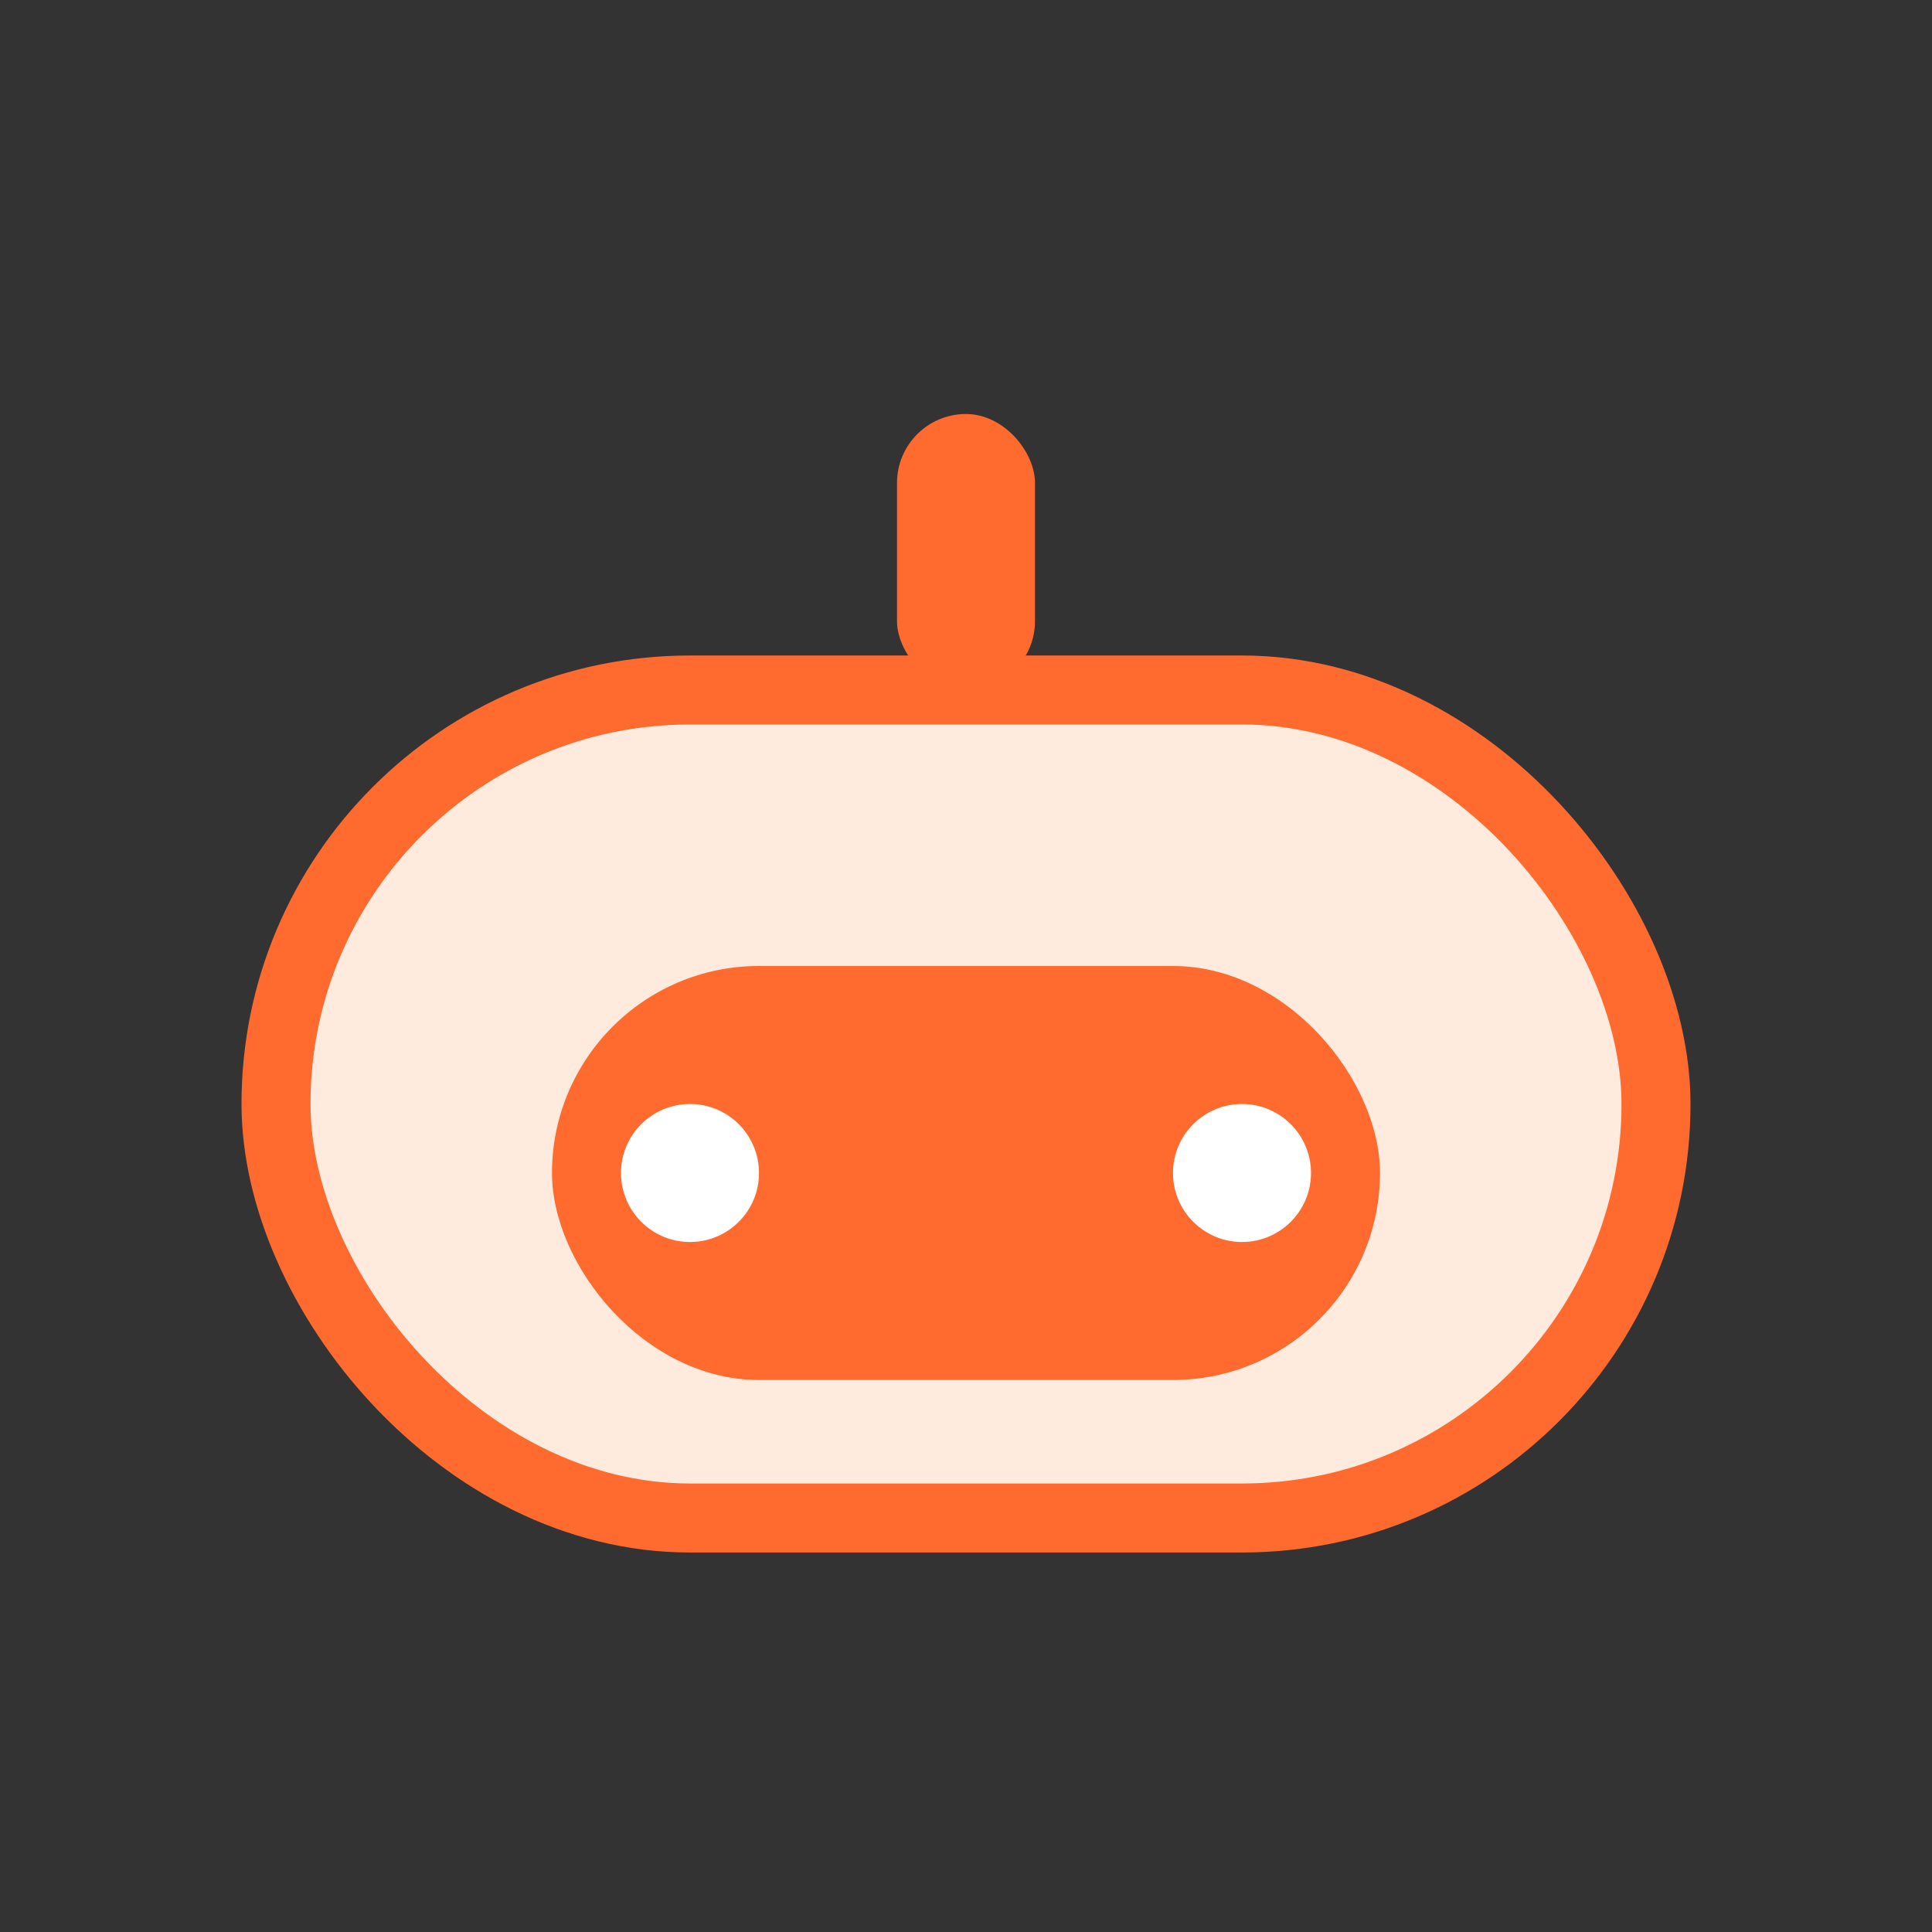 <svg width="56" height="56" viewBox="0 0 56 56" fill="none" xmlns="http://www.w3.org/2000/svg">
  <rect x="0" y="0" width="56" height="56" fill="#333333" stroke="none"/>
  <rect x="8" y="20" width="40" height="24" rx="12" fill="#ffebdd" stroke="#ff6a2f" stroke-width="2"/>
  <rect x="16" y="28" width="24" height="12" rx="6" fill="#ff6a2f"/>
  <circle cx="20" cy="34" r="2" fill="#fff"/>
  <circle cx="36" cy="34" r="2" fill="#fff"/>
  <rect x="26" y="12" width="4" height="8" rx="2" fill="#ff6a2f"/>
</svg>
